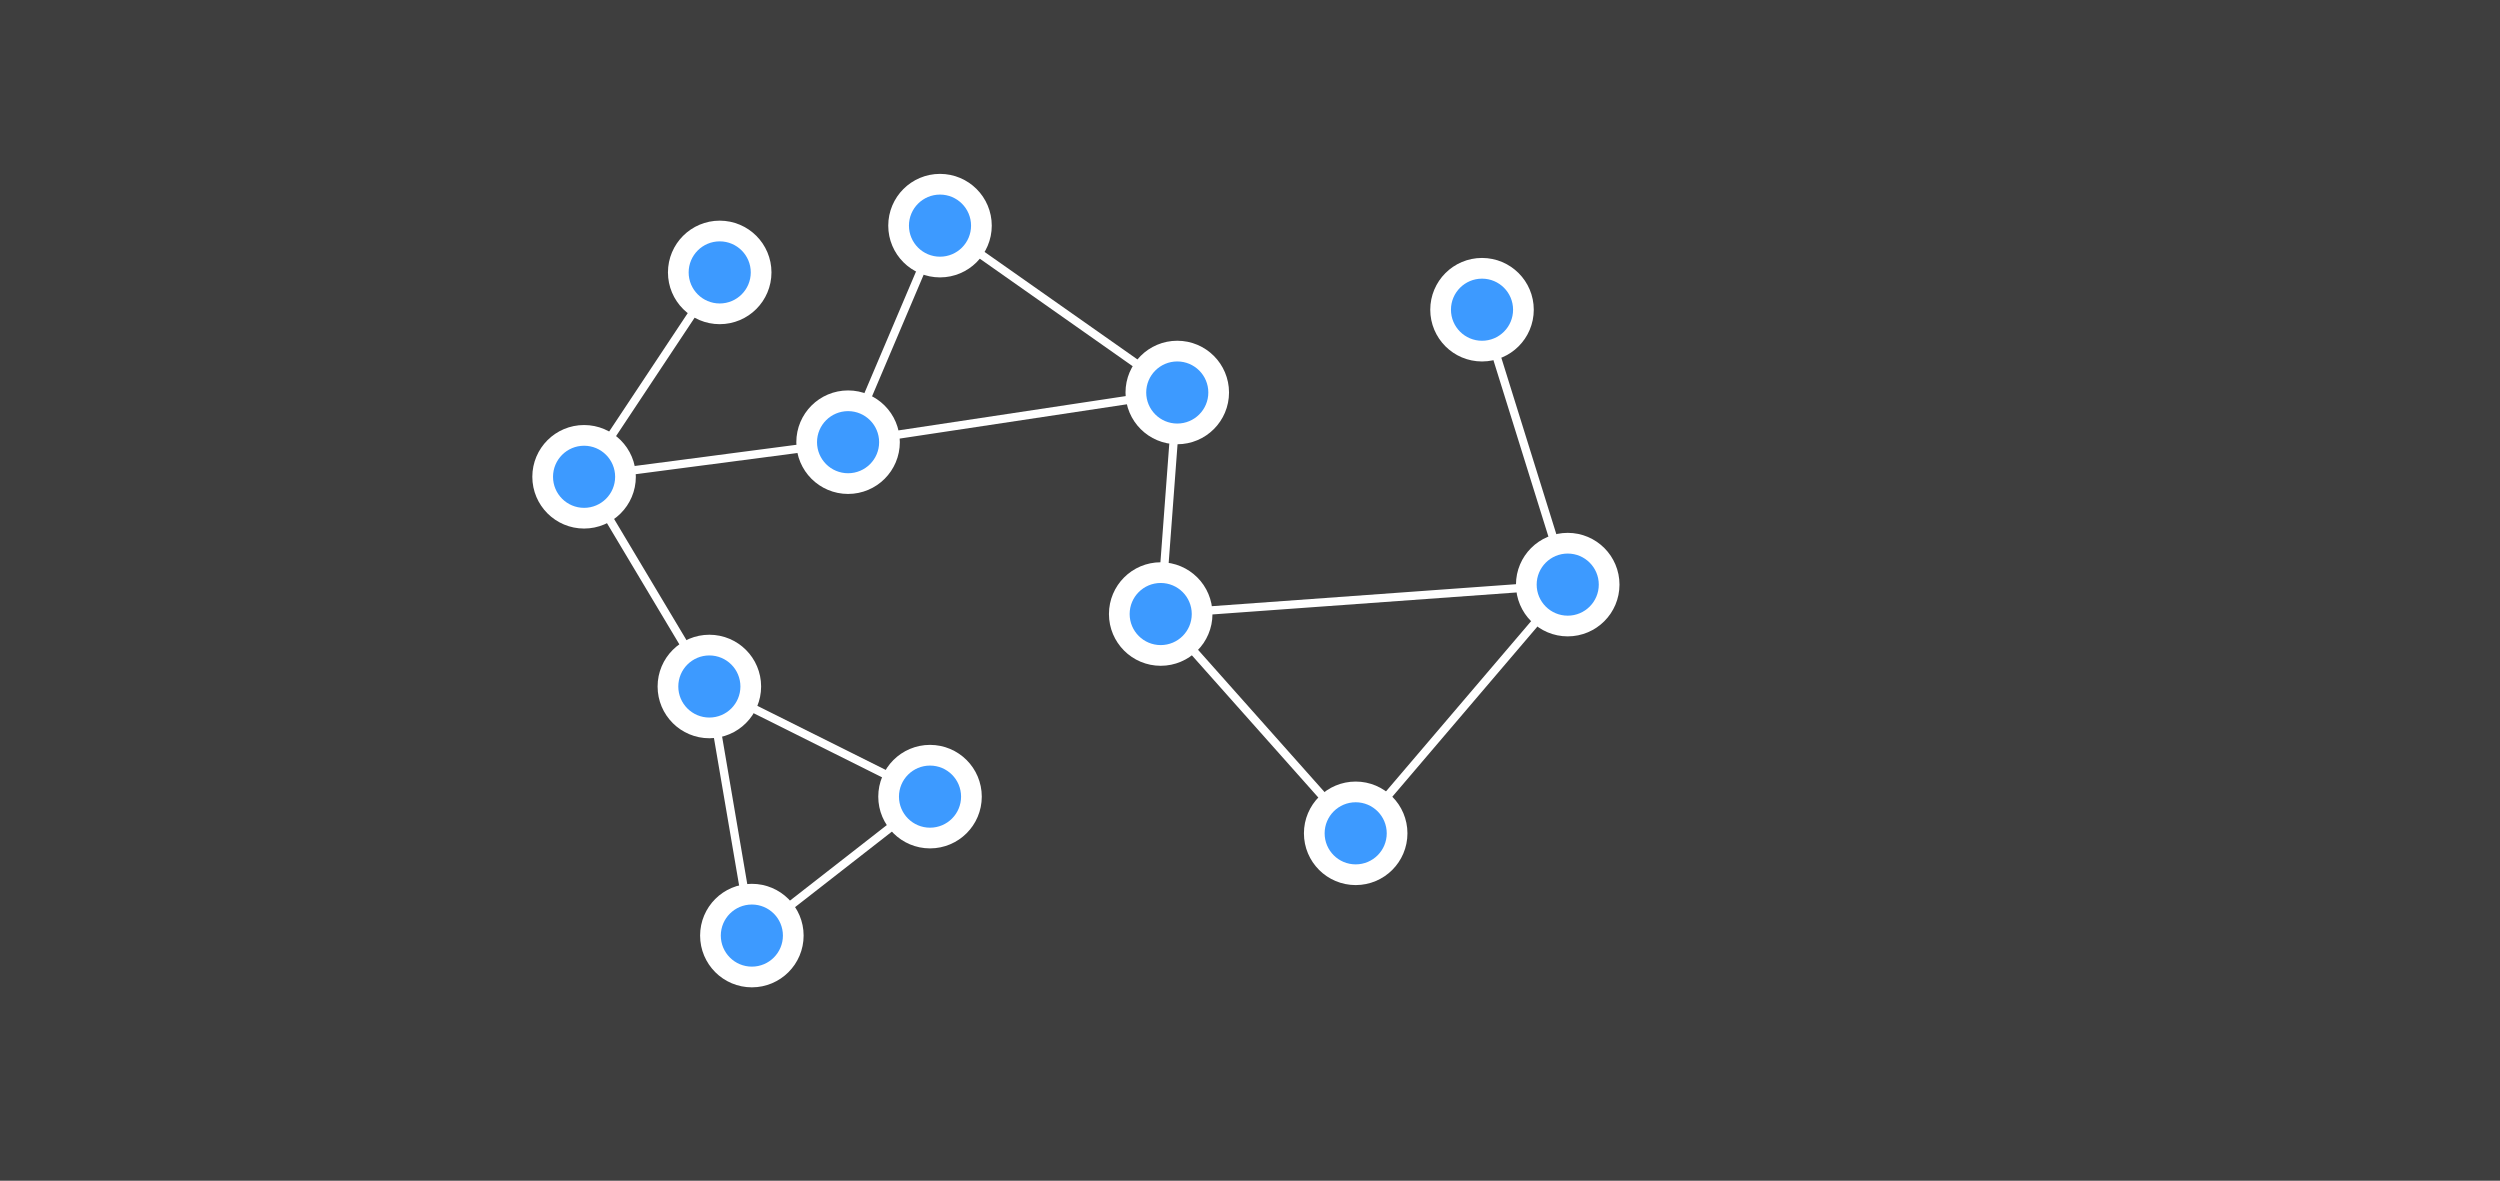 <?xml version="1.0" standalone="no"?>

<svg 
     version="1.1"
     baseProfile="full"
     xmlns="http://www.w3.org/2000/svg"
     xmlns:xlink="http://www.w3.org/1999/xlink"
     xmlns:ev="http://www.w3.org/2001/xml-events"
     x="0px"
     y="0px"
     width="902px"
     height="426px"
     viewBox="0 0 902 426"
     >
<title></title>
<desc>Creator: FreeHEP Graphics2D Driver Producer: org.freehep.graphicsio.svg.SVGGraphics2D Revision Source:  Date: Tuesday, November 27, 2018 4:46:29 PM EST</desc>
<g stroke-linejoin="miter" stroke-dashoffset="0" stroke-dasharray="none" stroke-width="1" stroke-miterlimit="10" stroke-linecap="square">
<g fill-opacity="1" fill-rule="nonzero" stroke="none" fill="#3e3e3e">
  <path d="M 0 0 L 902 0 L 902 426 L 0 426 L 0 0 z"/>
</g> <!-- drawing style -->
<g transform="matrix(0.747, 0, 0, 0.747, 489, 170)">
<g stroke-linejoin="round" stroke-width="4" stroke-linecap="round" fill="none" stroke-opacity="1" stroke="#ffffff">
  <path d="M -77.388 87.683 L -16.437 156.234"/>
</g> <!-- drawing style -->
</g> <!-- transform -->
<g transform="matrix(0.747, 0, 0, 0.747, 489, 170)">
<g stroke-linejoin="round" stroke-width="4" stroke-linecap="round" fill="none" stroke-opacity="1" stroke="#ffffff">
  <path d="M -69.065 67.198 L 77.655 56.593"/>
</g> <!-- drawing style -->
</g> <!-- transform -->
<g transform="matrix(0.747, 0, 0, 0.747, 489, 170)">
<g stroke-linejoin="round" stroke-width="4" stroke-linecap="round" fill="none" stroke-opacity="1" stroke="#ffffff">
  <path d="M -87.864 -13.07 L -92.136 44.07"/>
</g> <!-- drawing style -->
</g> <!-- transform -->
<g transform="matrix(0.747, 0, 0, 0.747, 489, 170)">
<g stroke-linejoin="round" stroke-width="4" stroke-linecap="round" fill="none" stroke-opacity="1" stroke="#ffffff">
  <path d="M 95.149 30.924 L 68.634 -54.121"/>
</g> <!-- drawing style -->
</g> <!-- transform -->
<g transform="matrix(0.747, 0, 0, 0.747, 489, 170)">
<g stroke-linejoin="round" stroke-width="4" stroke-linecap="round" fill="none" stroke-opacity="1" stroke="#ffffff">
  <path d="M 86.371 73.815 L 16.394 155.893"/>
</g> <!-- drawing style -->
</g> <!-- transform -->
<g transform="matrix(0.747, 0, 0, 0.747, 489, 170)">
<g stroke-linejoin="round" stroke-width="4" stroke-linecap="round" fill="none" stroke-opacity="1" stroke="#ffffff">
  <path d="M -106.449 -52.381 L -180.149 -104.213"/>
</g> <!-- drawing style -->
</g> <!-- transform -->
<g transform="matrix(0.747, 0, 0, 0.747, 489, 170)">
<g stroke-linejoin="round" stroke-width="4" stroke-linecap="round" fill="none" stroke-opacity="1" stroke="#ffffff">
  <path d="M -220.28 -17.731 L -110.72 -34.269"/>
</g> <!-- drawing style -->
</g> <!-- transform -->
<g transform="matrix(0.747, 0, 0, 0.747, 489, 170)">
<g stroke-linejoin="round" stroke-width="4" stroke-linecap="round" fill="none" stroke-opacity="1" stroke="#ffffff">
  <path d="M -307.795 128.644 L -295.676 199.664"/>
</g> <!-- drawing style -->
</g> <!-- transform -->
<g transform="matrix(0.747, 0, 0, 0.747, 489, 170)">
<g stroke-linejoin="round" stroke-width="4" stroke-linecap="round" fill="none" stroke-opacity="1" stroke="#ffffff">
  <path d="M -225.133 172.571 L -271.757 208.933"/>
</g> <!-- drawing style -->
</g> <!-- transform -->
<g transform="matrix(0.747, 0, 0, 0.747, 489, 170)">
<g stroke-linejoin="round" stroke-width="4" stroke-linecap="round" fill="none" stroke-opacity="1" stroke="#ffffff">
  <path d="M -324.821 82.538 L -359.688 24.175"/>
</g> <!-- drawing style -->
</g> <!-- transform -->
<g transform="matrix(0.747, 0, 0, 0.747, 489, 170)">
<g stroke-linejoin="round" stroke-width="4" stroke-linecap="round" fill="none" stroke-opacity="1" stroke="#ffffff">
  <path d="M -227.788 146.032 L -289.632 115.165"/>
</g> <!-- drawing style -->
</g> <!-- transform -->
<g transform="matrix(0.747, 0, 0, 0.747, 489, 170)">
<g stroke-linejoin="round" stroke-width="4" stroke-linecap="round" fill="none" stroke-opacity="1" stroke="#ffffff">
  <path d="M -358.685 -18.117 L -320.824 -75.17"/>
</g> <!-- drawing style -->
</g> <!-- transform -->
<g transform="matrix(0.747, 0, 0, 0.747, 489, 170)">
<g stroke-linejoin="round" stroke-width="4" stroke-linecap="round" fill="none" stroke-opacity="1" stroke="#ffffff">
  <path d="M -269.788 -10.751 L -347.721 -0.536"/>
</g> <!-- drawing style -->
</g> <!-- transform -->
<g transform="matrix(0.747, 0, 0, 0.747, 489, 170)">
<g stroke-linejoin="round" stroke-width="4" stroke-linecap="round" fill="none" stroke-opacity="1" stroke="#ffffff">
  <path d="M -235.231 -37.012 L -210.367 -95.582"/>
</g> <!-- drawing style -->
</g> <!-- transform -->
<g transform="matrix(0.747, 0, 0, 0.747, 489, 170)">
<g stroke-linejoin="round" stroke-width="20" stroke-linecap="round" fill="none" stroke-opacity="1" stroke="#ffffff">
  <path d="M -79 69 C -79 77.284 -85.716 84 -94 84 C -102.284 84 -109 77.284 -109 69 C -109 60.716 -102.284 54 -94 54 C -85.716 54 -79 60.716 -79 69 z"/>
</g> <!-- drawing style -->
</g> <!-- transform -->
<g transform="matrix(0.747, 0, 0, 0.747, 489, 170)">
<g fill-opacity="1" fill-rule="nonzero" stroke="none" fill="#3d9aff">
  <path d="M -79 69 C -79 77.284 -85.716 84 -94 84 C -102.284 84 -109 77.284 -109 69 C -109 60.716 -102.284 54 -94 54 C -85.716 54 -79 60.716 -79 69 z"/>
</g> <!-- drawing style -->
</g> <!-- transform -->
<g transform="matrix(0.747, 0, 0, 0.747, 489, 170)">
<g stroke-linejoin="round" stroke-width="20" stroke-linecap="round" fill="none" stroke-opacity="1" stroke="#ffffff">
  <path d="M 117.59 54.791 C 117.59 63.075 110.875 69.791 102.59 69.791 C 94.306 69.791 87.59 63.075 87.59 54.791 C 87.59 46.507 94.306 39.791 102.59 39.791 C 110.875 39.791 117.59 46.507 117.59 54.791 z"/>
</g> <!-- drawing style -->
</g> <!-- transform -->
<g transform="matrix(0.747, 0, 0, 0.747, 489, 170)">
<g fill-opacity="1" fill-rule="nonzero" stroke="none" fill="#3d9aff">
  <path d="M 117.59 54.791 C 117.59 63.075 110.875 69.791 102.59 69.791 C 94.306 69.791 87.59 63.075 87.59 54.791 C 87.59 46.507 94.306 39.791 102.59 39.791 C 110.875 39.791 117.59 46.507 117.59 54.791 z"/>
</g> <!-- drawing style -->
</g> <!-- transform -->
<g transform="matrix(0.747, 0, 0, 0.747, 489, 170)">
<g stroke-linejoin="round" stroke-width="20" stroke-linecap="round" fill="none" stroke-opacity="1" stroke="#ffffff">
  <path d="M -71 -38 C -71 -29.716 -77.716 -23 -86 -23 C -94.284 -23 -101 -29.716 -101 -38 C -101 -46.284 -94.284 -53 -86 -53 C -77.716 -53 -71 -46.284 -71 -38 z"/>
</g> <!-- drawing style -->
</g> <!-- transform -->
<g transform="matrix(0.747, 0, 0, 0.747, 489, 170)">
<g fill-opacity="1" fill-rule="nonzero" stroke="none" fill="#3d9aff">
  <path d="M -71 -38 C -71 -29.716 -77.716 -23 -86 -23 C -94.284 -23 -101 -29.716 -101 -38 C -101 -46.284 -94.284 -53 -86 -53 C -77.716 -53 -71 -46.284 -71 -38 z"/>
</g> <!-- drawing style -->
</g> <!-- transform -->
<g transform="matrix(0.747, 0, 0, 0.747, 489, 170)">
<g stroke-linejoin="round" stroke-width="20" stroke-linecap="round" fill="none" stroke-opacity="1" stroke="#ffffff">
  <path d="M 76.193 -77.988 C 76.193 -69.704 69.477 -62.988 61.193 -62.988 C 52.908 -62.988 46.193 -69.704 46.193 -77.988 C 46.193 -86.272 52.908 -92.988 61.193 -92.988 C 69.477 -92.988 76.193 -86.272 76.193 -77.988 z"/>
</g> <!-- drawing style -->
</g> <!-- transform -->
<g transform="matrix(0.747, 0, 0, 0.747, 489, 170)">
<g fill-opacity="1" fill-rule="nonzero" stroke="none" fill="#3d9aff">
  <path d="M 76.193 -77.988 C 76.193 -69.704 69.477 -62.988 61.193 -62.988 C 52.908 -62.988 46.193 -69.704 46.193 -77.988 C 46.193 -86.272 52.908 -92.988 61.193 -92.988 C 69.477 -92.988 76.193 -86.272 76.193 -77.988 z"/>
</g> <!-- drawing style -->
</g> <!-- transform -->
<g transform="matrix(0.747, 0, 0, 0.747, 489, 170)">
<g stroke-linejoin="round" stroke-width="20" stroke-linecap="round" fill="none" stroke-opacity="1" stroke="#ffffff">
  <path d="M 15.175 174.917 C 15.175 183.201 8.459 189.917 0.175 189.917 C -8.11 189.917 -14.825 183.201 -14.825 174.917 C -14.825 166.633 -8.11 159.917 0.175 159.917 C 8.459 159.917 15.175 166.633 15.175 174.917 z"/>
</g> <!-- drawing style -->
</g> <!-- transform -->
<g transform="matrix(0.747, 0, 0, 0.747, 489, 170)">
<g fill-opacity="1" fill-rule="nonzero" stroke="none" fill="#3d9aff">
  <path d="M 15.175 174.917 C 15.175 183.201 8.459 189.917 0.175 189.917 C -8.11 189.917 -14.825 183.201 -14.825 174.917 C -14.825 166.633 -8.11 159.917 0.175 159.917 C 8.459 159.917 15.175 166.633 15.175 174.917 z"/>
</g> <!-- drawing style -->
</g> <!-- transform -->
<g transform="matrix(0.747, 0, 0, 0.747, 489, 170)">
<g stroke-linejoin="round" stroke-width="20" stroke-linecap="round" fill="none" stroke-opacity="1" stroke="#ffffff">
  <path d="M -276.47 224.308 C -276.47 232.592 -283.186 239.308 -291.47 239.308 C -299.755 239.308 -306.47 232.592 -306.47 224.308 C -306.47 216.023 -299.755 209.308 -291.47 209.308 C -283.186 209.308 -276.47 216.023 -276.47 224.308 z"/>
</g> <!-- drawing style -->
</g> <!-- transform -->
<g transform="matrix(0.747, 0, 0, 0.747, 489, 170)">
<g fill-opacity="1" fill-rule="nonzero" stroke="none" fill="#3d9aff">
  <path d="M -276.47 224.308 C -276.47 232.592 -283.186 239.308 -291.47 239.308 C -299.755 239.308 -306.47 232.592 -306.47 224.308 C -306.47 216.023 -299.755 209.308 -291.47 209.308 C -283.186 209.308 -276.47 216.023 -276.47 224.308 z"/>
</g> <!-- drawing style -->
</g> <!-- transform -->
<g transform="matrix(0.747, 0, 0, 0.747, 489, 170)">
<g stroke-linejoin="round" stroke-width="20" stroke-linecap="round" fill="none" stroke-opacity="1" stroke="#ffffff">
  <path d="M -297 104 C -297 112.284 -303.716 119 -312 119 C -320.284 119 -327 112.284 -327 104 C -327 95.716 -320.284 89 -312 89 C -303.716 89 -297 95.716 -297 104 z"/>
</g> <!-- drawing style -->
</g> <!-- transform -->
<g transform="matrix(0.747, 0, 0, 0.747, 489, 170)">
<g fill-opacity="1" fill-rule="nonzero" stroke="none" fill="#3d9aff">
  <path d="M -297 104 C -297 112.284 -303.716 119 -312 119 C -320.284 119 -327 112.284 -327 104 C -327 95.716 -320.284 89 -312 89 C -303.716 89 -297 95.716 -297 104 z"/>
</g> <!-- drawing style -->
</g> <!-- transform -->
<g transform="matrix(0.747, 0, 0, 0.747, 489, 170)">
<g stroke-linejoin="round" stroke-width="20" stroke-linecap="round" fill="none" stroke-opacity="1" stroke="#ffffff">
  <path d="M -292 -96 C -292 -87.716 -298.716 -81 -307 -81 C -315.284 -81 -322 -87.716 -322 -96 C -322 -104.284 -315.284 -111 -307 -111 C -298.716 -111 -292 -104.284 -292 -96 z"/>
</g> <!-- drawing style -->
</g> <!-- transform -->
<g transform="matrix(0.747, 0, 0, 0.747, 489, 170)">
<g fill-opacity="1" fill-rule="nonzero" stroke="none" fill="#3d9aff">
  <path d="M -292 -96 C -292 -87.716 -298.716 -81 -307 -81 C -315.284 -81 -322 -87.716 -322 -96 C -322 -104.284 -315.284 -111 -307 -111 C -298.716 -111 -292 -104.284 -292 -96 z"/>
</g> <!-- drawing style -->
</g> <!-- transform -->
<g transform="matrix(0.747, 0, 0, 0.747, 489, 170)">
<g stroke-linejoin="round" stroke-width="20" stroke-linecap="round" fill="none" stroke-opacity="1" stroke="#ffffff">
  <path d="M -357.509 2.713 C -357.509 10.997 -364.225 17.713 -372.509 17.713 C -380.793 17.713 -387.509 10.997 -387.509 2.713 C -387.509 -5.571 -380.793 -12.287 -372.509 -12.287 C -364.225 -12.287 -357.509 -5.571 -357.509 2.713 z"/>
</g> <!-- drawing style -->
</g> <!-- transform -->
<g transform="matrix(0.747, 0, 0, 0.747, 489, 170)">
<g fill-opacity="1" fill-rule="nonzero" stroke="none" fill="#3d9aff">
  <path d="M -357.509 2.713 C -357.509 10.997 -364.225 17.713 -372.509 17.713 C -380.793 17.713 -387.509 10.997 -387.509 2.713 C -387.509 -5.571 -380.793 -12.287 -372.509 -12.287 C -364.225 -12.287 -357.509 -5.571 -357.509 2.713 z"/>
</g> <!-- drawing style -->
</g> <!-- transform -->
<g transform="matrix(0.747, 0, 0, 0.747, 489, 170)">
<g stroke-linejoin="round" stroke-width="20" stroke-linecap="round" fill="none" stroke-opacity="1" stroke="#ffffff">
  <path d="M -230 -14 C -230 -5.716 -236.716 1 -245 1 C -253.284 1 -260 -5.716 -260 -14 C -260 -22.284 -253.284 -29 -245 -29 C -236.716 -29 -230 -22.284 -230 -14 z"/>
</g> <!-- drawing style -->
</g> <!-- transform -->
<g transform="matrix(0.747, 0, 0, 0.747, 489, 170)">
<g fill-opacity="1" fill-rule="nonzero" stroke="none" fill="#3d9aff">
  <path d="M -230 -14 C -230 -5.716 -236.716 1 -245 1 C -253.284 1 -260 -5.716 -260 -14 C -260 -22.284 -253.284 -29 -245 -29 C -236.716 -29 -230 -22.284 -230 -14 z"/>
</g> <!-- drawing style -->
</g> <!-- transform -->
<g transform="matrix(0.747, 0, 0, 0.747, 489, 170)">
<g stroke-linejoin="round" stroke-width="20" stroke-linecap="round" fill="none" stroke-opacity="1" stroke="#ffffff">
  <path d="M -190.42 157.197 C -190.42 165.481 -197.136 172.197 -205.42 172.197 C -213.704 172.197 -220.42 165.481 -220.42 157.197 C -220.42 148.912 -213.704 142.197 -205.42 142.197 C -197.136 142.197 -190.42 148.912 -190.42 157.197 z"/>
</g> <!-- drawing style -->
</g> <!-- transform -->
<g transform="matrix(0.747, 0, 0, 0.747, 489, 170)">
<g fill-opacity="1" fill-rule="nonzero" stroke="none" fill="#3d9aff">
  <path d="M -190.42 157.197 C -190.42 165.481 -197.136 172.197 -205.42 172.197 C -213.704 172.197 -220.42 165.481 -220.42 157.197 C -220.42 148.912 -213.704 142.197 -205.42 142.197 C -197.136 142.197 -190.42 148.912 -190.42 157.197 z"/>
</g> <!-- drawing style -->
</g> <!-- transform -->
<g transform="matrix(0.747, 0, 0, 0.747, 489, 170)">
<g stroke-linejoin="round" stroke-width="20" stroke-linecap="round" fill="none" stroke-opacity="1" stroke="#ffffff">
  <path d="M -185.598 -118.594 C -185.598 -110.31 -192.314 -103.594 -200.598 -103.594 C -208.883 -103.594 -215.598 -110.31 -215.598 -118.594 C -215.598 -126.879 -208.883 -133.594 -200.598 -133.594 C -192.314 -133.594 -185.598 -126.879 -185.598 -118.594 z"/>
</g> <!-- drawing style -->
</g> <!-- transform -->
<g transform="matrix(0.747, 0, 0, 0.747, 489, 170)">
<g fill-opacity="1" fill-rule="nonzero" stroke="none" fill="#3d9aff">
  <path d="M -185.598 -118.594 C -185.598 -110.31 -192.314 -103.594 -200.598 -103.594 C -208.883 -103.594 -215.598 -110.31 -215.598 -118.594 C -215.598 -126.879 -208.883 -133.594 -200.598 -133.594 C -192.314 -133.594 -185.598 -126.879 -185.598 -118.594 z"/>
</g> <!-- drawing style -->
</g> <!-- transform -->
</g> <!-- default stroke -->
</svg> <!-- bounding box -->
